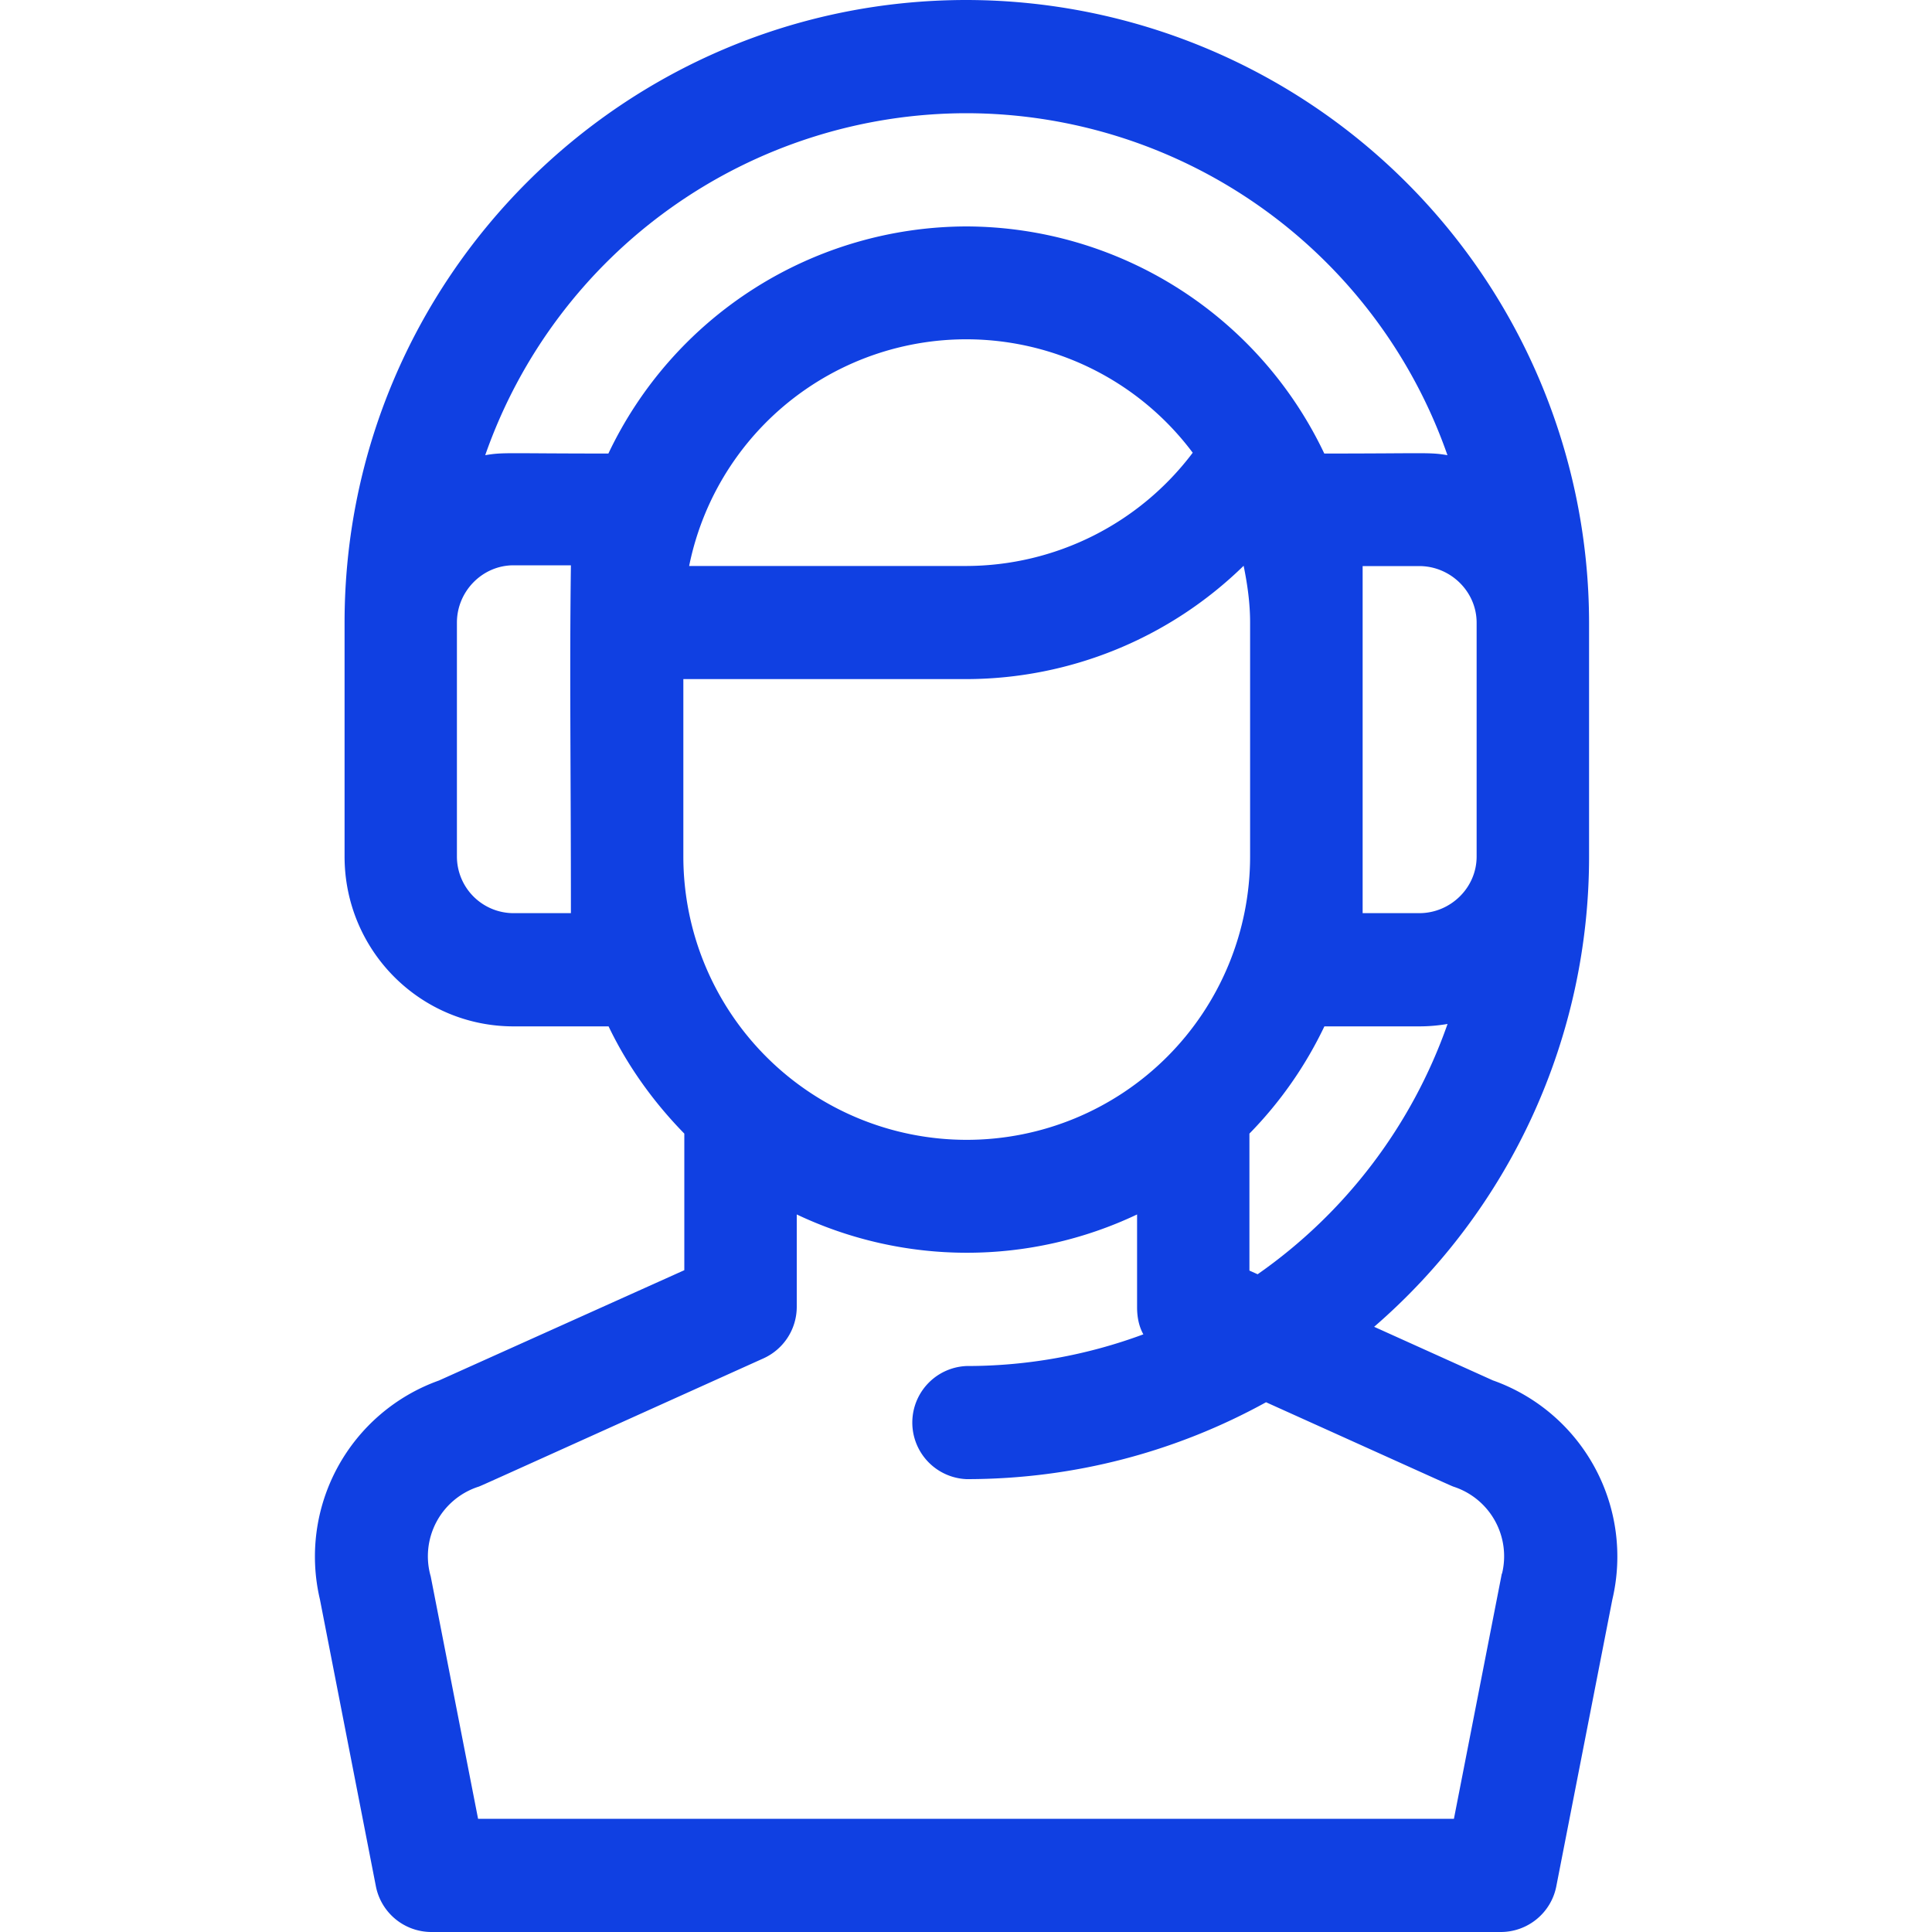 <svg width="20" height="20" fill="none" xmlns="http://www.w3.org/2000/svg"><path d="M15.457 14.291l-1.232-.556a6.433 6.433 0 002.225-4.868V6.445A6.453 6.453 0 0010.005 0C6.45 0 3.567 2.891 3.567 6.445v2.422c0 .97.78 1.758 1.75 1.758H6.3c.197.412.468.787.784 1.11v1.414l-2.54 1.142a1.935 1.935 0 00-1.232 2.267l.579 2.968a.586.586 0 00.575.474h11.07c.28 0 .522-.199.575-.474l.58-2.968a1.935 1.935 0 00-1.233-2.267zm-2.438-1.1l-.085-.038v-1.418a4.12 4.12 0 00.776-1.11h.982c.1 0 .198-.009.293-.025a5.298 5.298 0 01-1.966 2.591zm2.267-6.746v2.422c0 .323-.27.586-.594.586h-.586V5.86h.586c.323 0 .594.263.594.586zM5.91 9.453h-.594a.587.587 0 01-.586-.586V6.445c0-.323.263-.593.586-.593h.594c-.015 1.121 0 2.078 0 3.601zm.388-4.758c-1.073 0-1.084-.015-1.275.017a5.282 5.282 0 014.98-3.54 5.282 5.282 0 014.981 3.54c-.191-.032-.203-.017-1.275-.017a4.114 4.114 0 00-3.705-2.351 4.114 4.114 0 00-3.706 2.351zm6.048-.007a2.942 2.942 0 01-2.342 1.171h-2.87a2.927 2.927 0 015.214-1.171zm-5.272 4.18V7.03h2.93a4.115 4.115 0 002.87-1.173c.039.19.067.386.067.587v2.422a2.933 2.933 0 01-5.867 0zm8.473 7.422a.5.5 0 00-.006.03l-.49 2.508H4.949l-.49-2.508a.757.757 0 01.486-.927c.042-.014-.145.068 2.958-1.331a.586.586 0 00.345-.534v-.956a4.112 4.112 0 003.523 0v.96c0 .1.018.197.065.281a5.248 5.248 0 01-1.83.328.586.586 0 000 1.171c1.123 0 2.18-.289 3.1-.796 2.053.926 1.91.863 1.95.877a.757.757 0 01.493.897z" fill="#1040E2"/></svg>